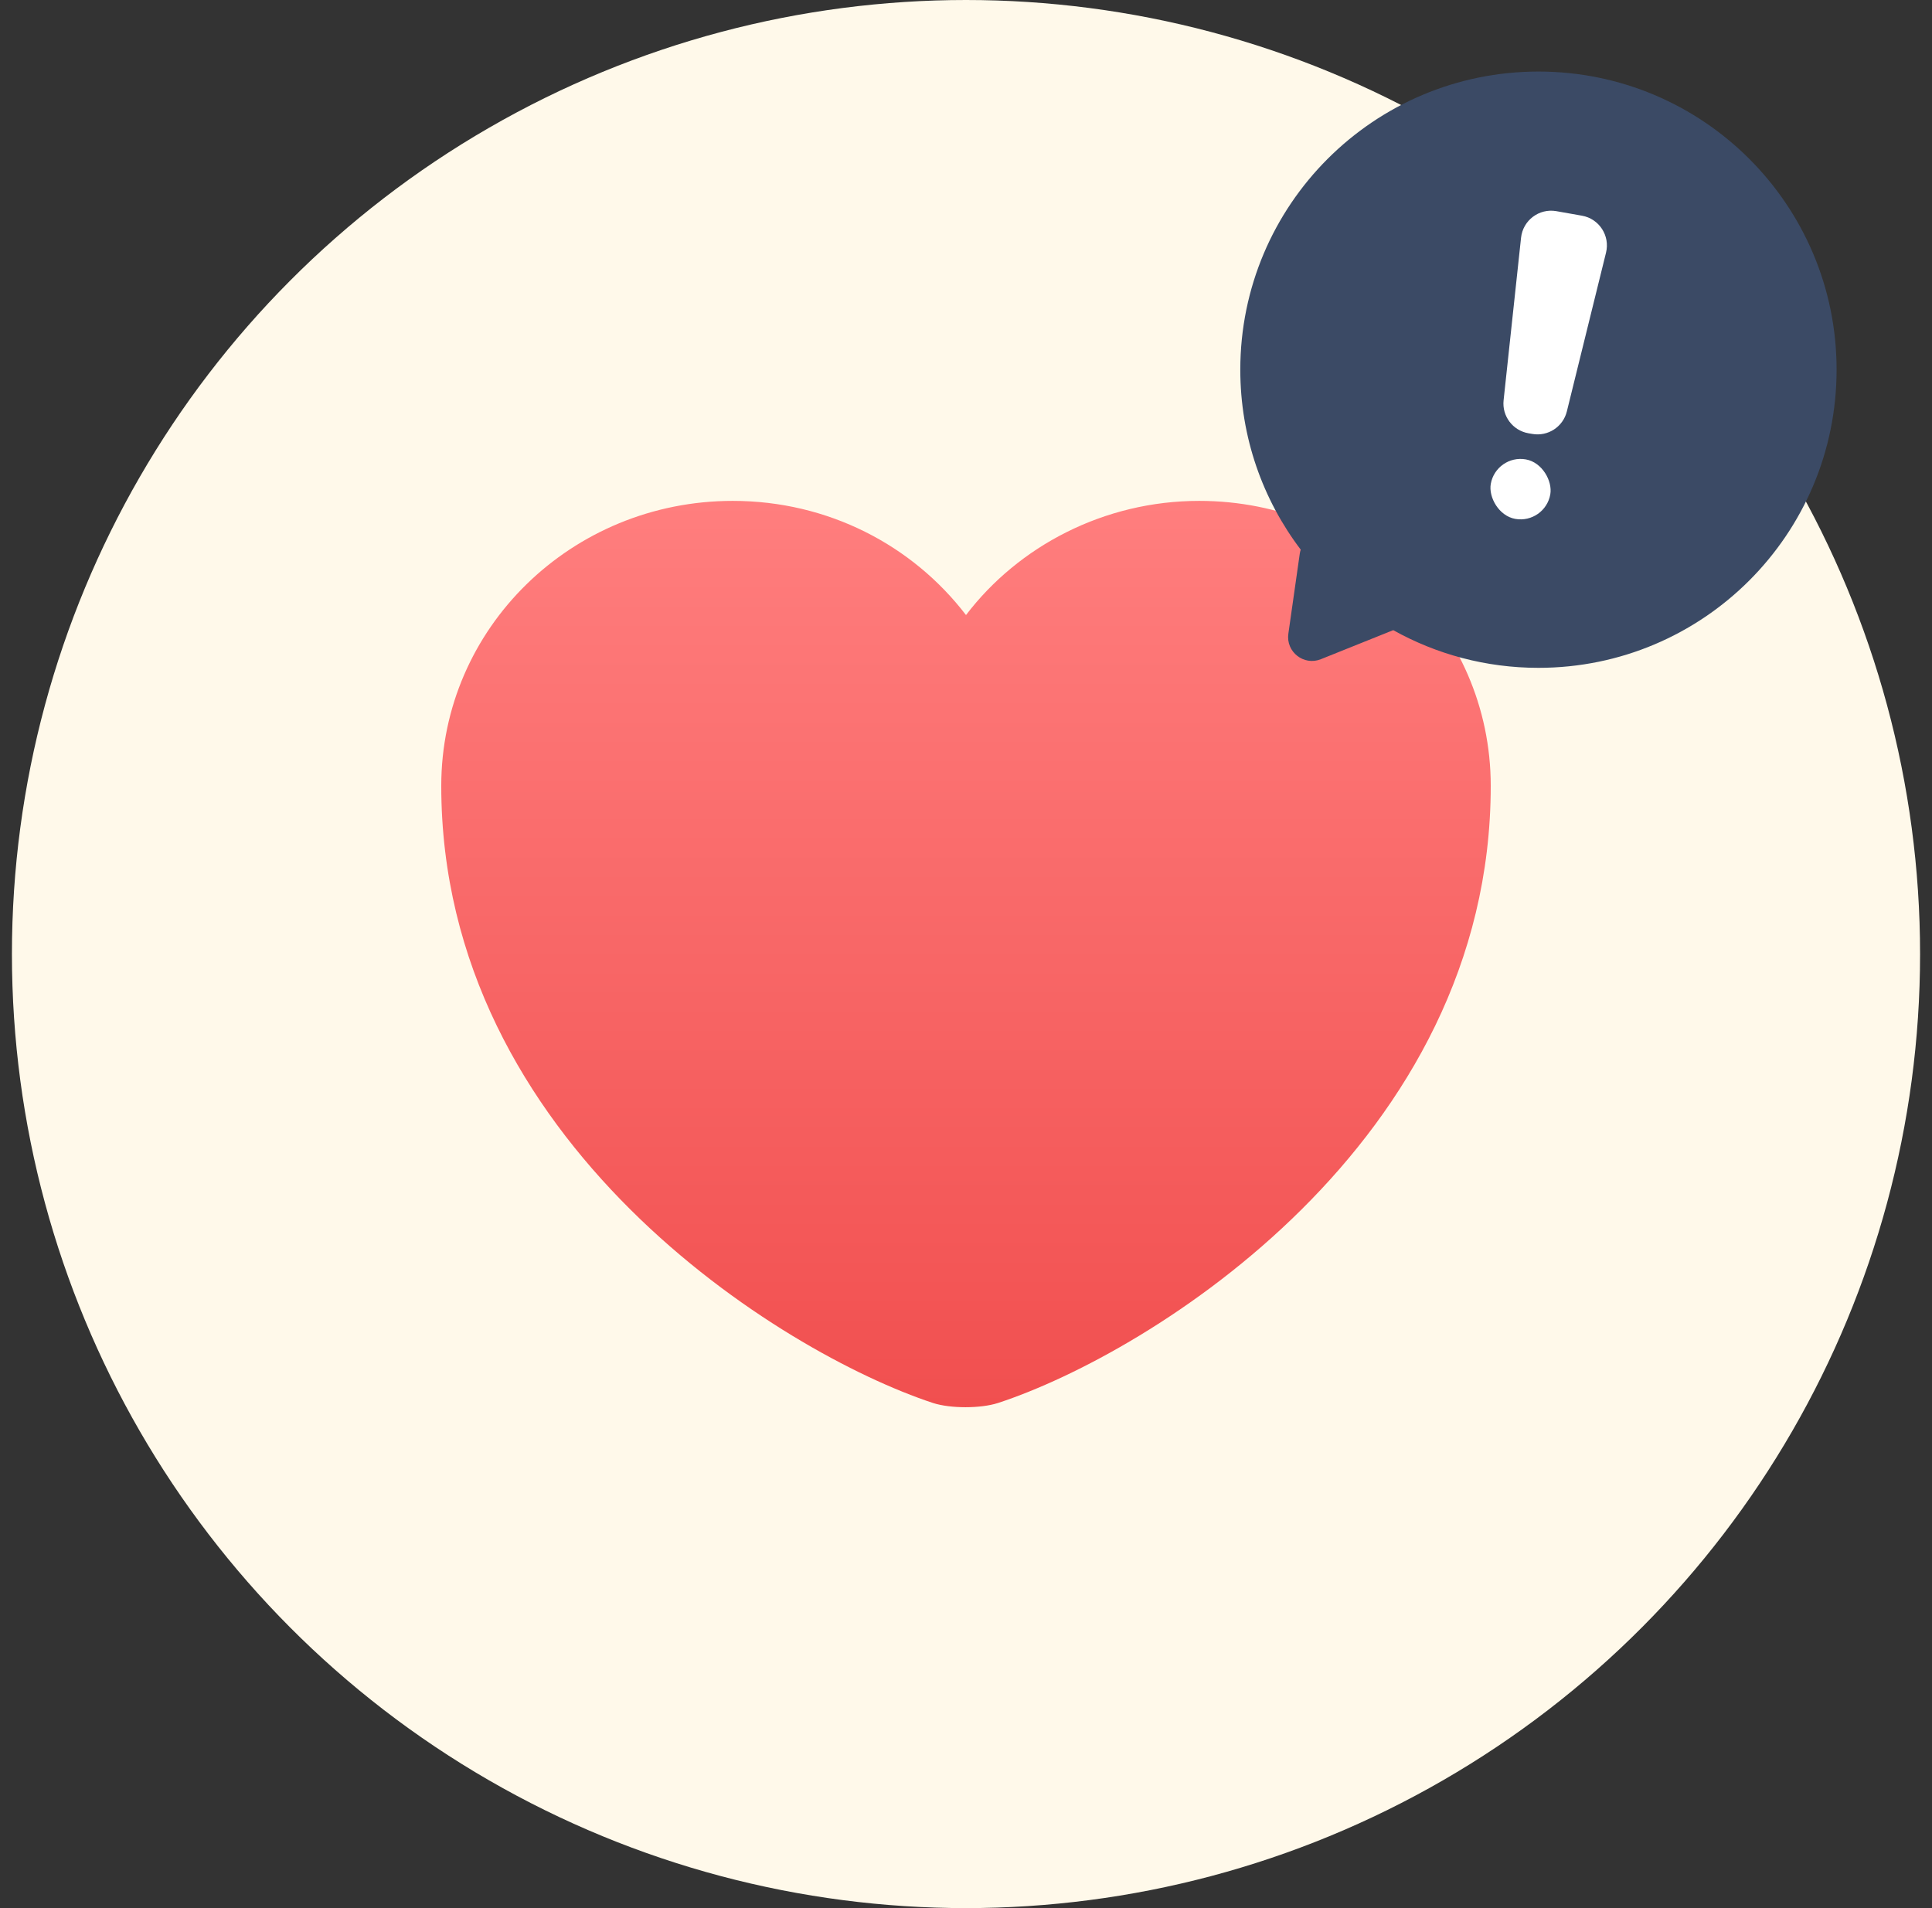 <svg width="81" height="80" viewBox="0 0 81 80" fill="none" xmlns="http://www.w3.org/2000/svg">
<rect x="0" y="0" width="81" height="80" fill="#333333" stroke="none"/>
<circle cx="40.5" cy="40" r="40" fill="#FFF9EA"/>
<path d="M39.115 58.822C32.759 56.725 18.5 47.902 18.5 32.948C18.5 26.341 23.959 21 30.722 21C34.715 21 38.259 22.859 40.5 25.787C42.7 22.899 46.285 21 50.278 21C57.041 21 62.5 26.341 62.5 32.948C62.5 47.902 48.241 56.725 41.844 58.822C41.111 59.059 39.848 59.059 39.115 58.822Z" fill="url(#paint0_linear_1_36827)"/>
<path fill-rule="evenodd" clip-rule="evenodd" d="M64.5 28C71.404 28 77 22.404 77 15.5C77 8.596 71.404 3 64.5 3C57.596 3 52 8.596 52 15.5C52 18.334 52.943 20.948 54.533 23.044C54.515 23.099 54.502 23.156 54.493 23.216L54.015 26.569C53.906 27.331 54.663 27.925 55.378 27.638L58.412 26.42C60.213 27.426 62.29 28 64.5 28Z" fill="#3B4A65"/>
<path d="M63.771 9.965C63.85 9.237 64.528 8.726 65.251 8.853L66.323 9.043C67.046 9.17 67.509 9.882 67.333 10.594L65.691 17.249C65.531 17.896 64.897 18.309 64.241 18.193L64.078 18.165C63.422 18.049 62.967 17.444 63.039 16.782L63.771 9.965Z" fill="white"/>
<rect width="2.533" height="2.533" rx="1.267" transform="matrix(0.985 0.174 -0.174 0.985 62.722 19.04)" fill="white"/>
<defs>
<linearGradient id="paint0_linear_1_36827" x1="40.5" y1="21" x2="40.5" y2="59" gradientUnits="userSpaceOnUse">
<stop stop-color="#FF7E7E"/>
<stop offset="1" stop-color="#F14F4F"/>
</linearGradient>
</defs>
</svg>

